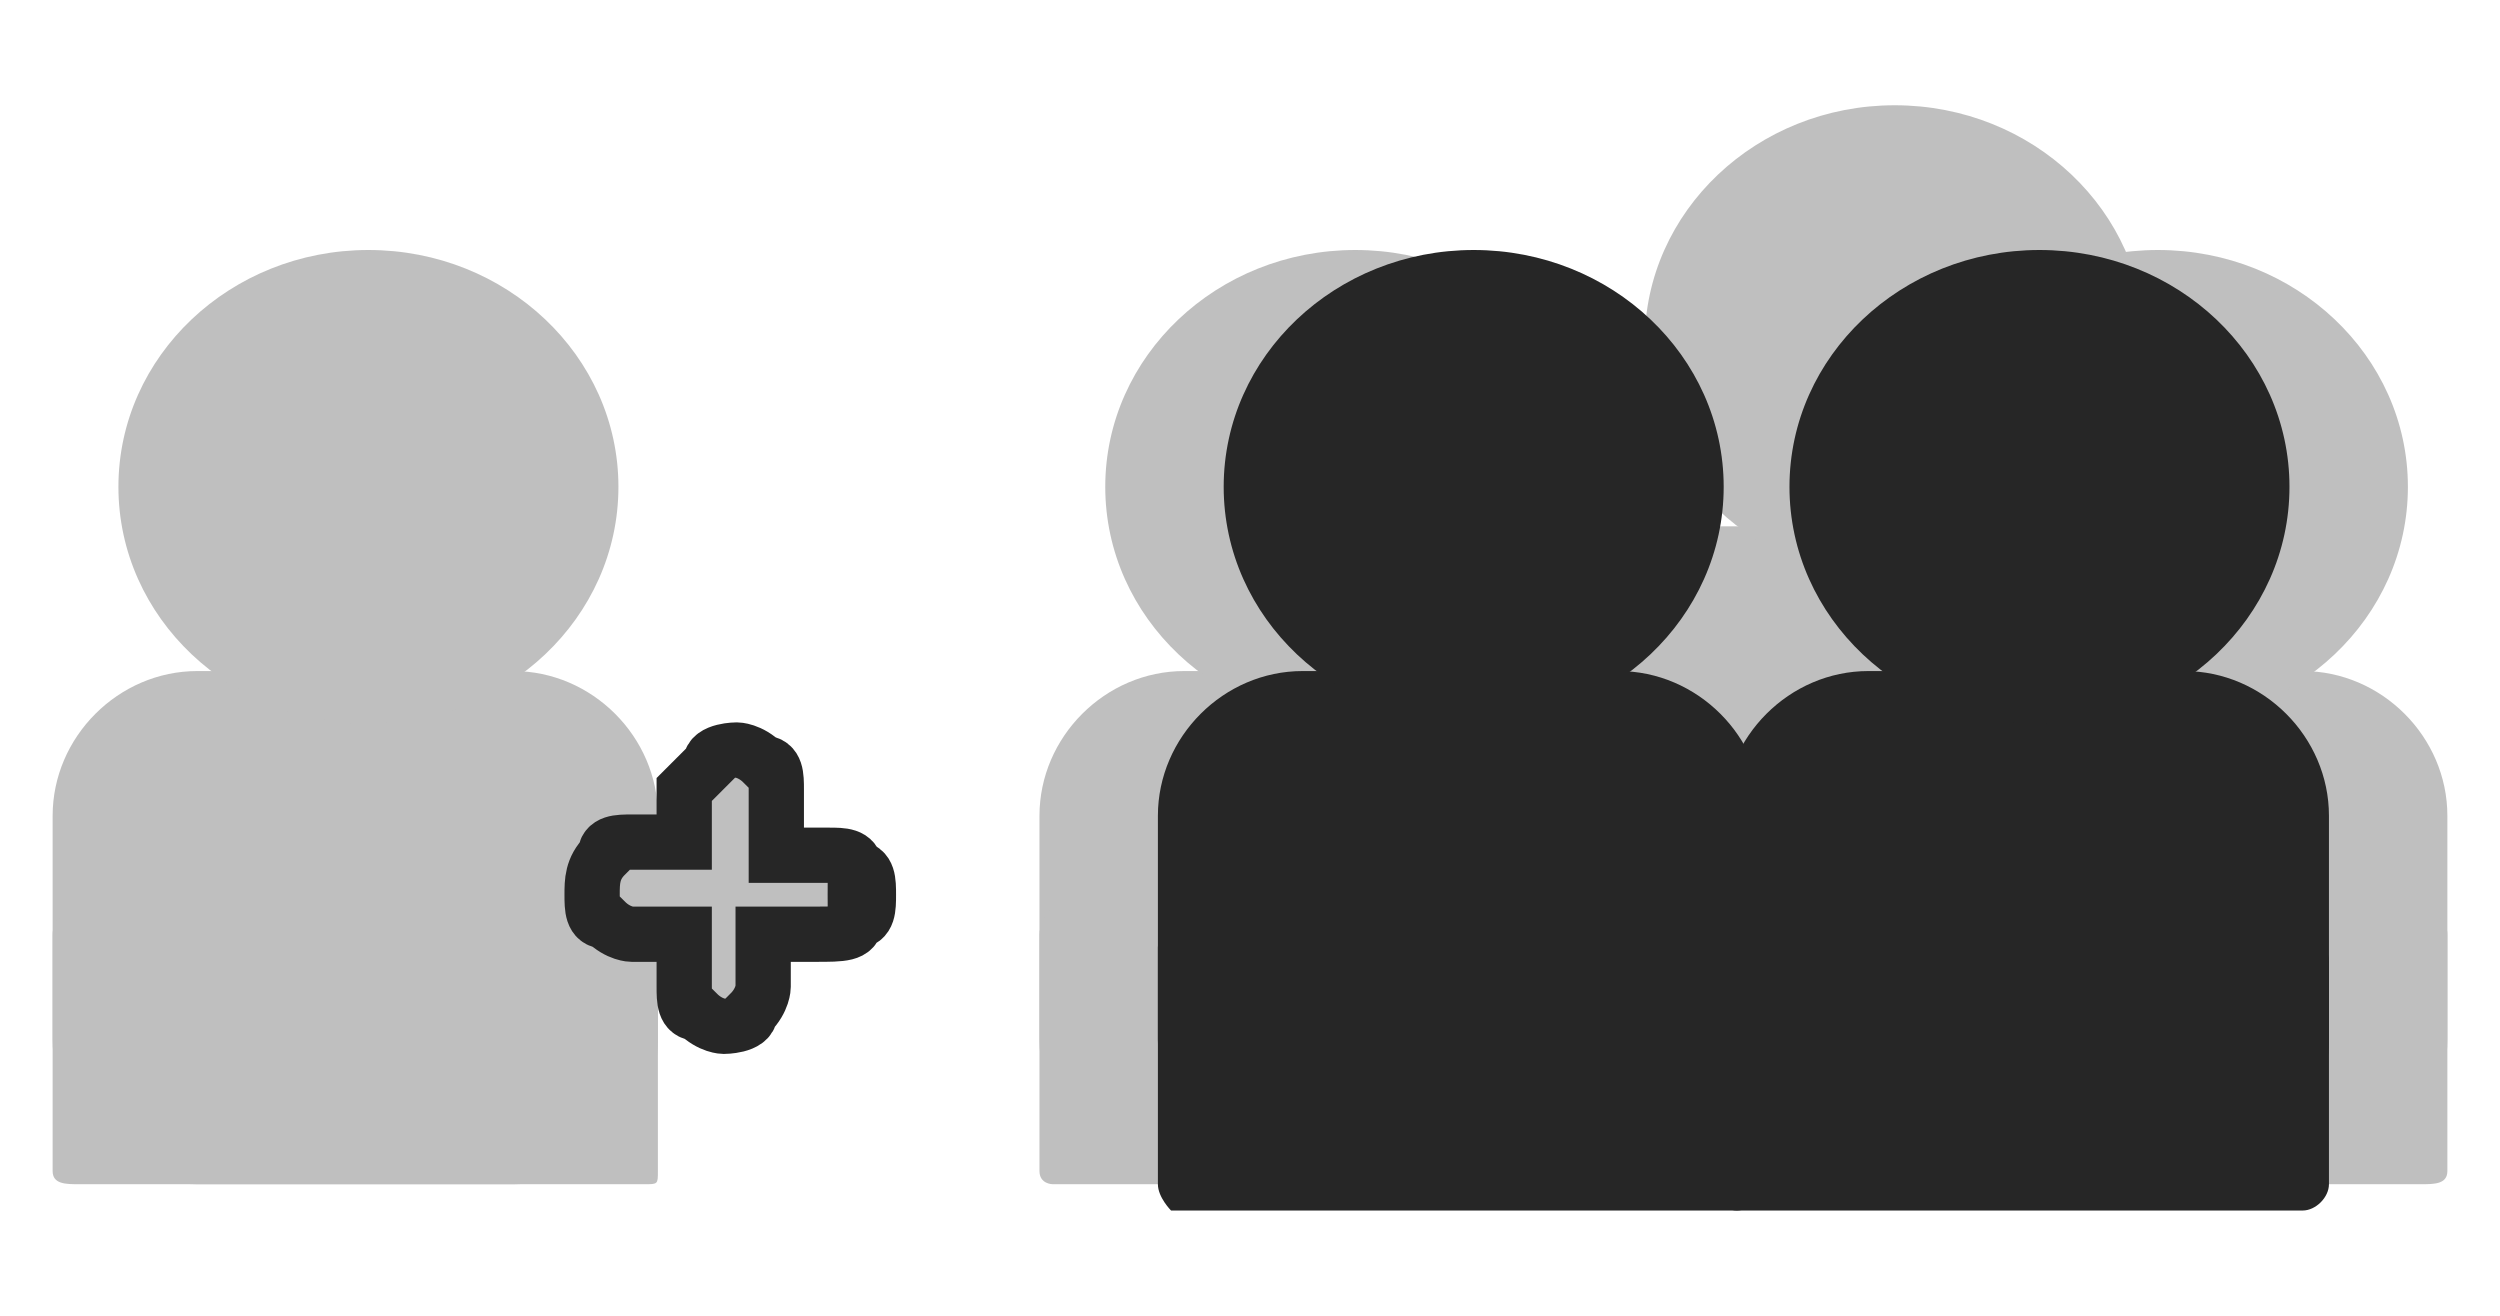 <?xml version="1.0" encoding="utf-8"?>
<!-- Generator: Adobe Illustrator 23.1.0, SVG Export Plug-In . SVG Version: 6.00 Build 0)  -->
<svg version="1.1" id="Слой_1" xmlns="http://www.w3.org/2000/svg" xmlns:xlink="http://www.w3.org/1999/xlink" x="0px" y="0px"
	 viewBox="0 0 19 10" style="enable-background:new 0 0 19 10;" xml:space="preserve">
<style type="text/css">
	.st0{fill:#BFBFBF;}
	.st1{fill:#C4C4C4;}
	.st2{fill:#262626;}
	.st3{fill:#BFBFBF;stroke:#262626;stroke-width:0.42;}
</style>
<path class="st0" d="M13.1,4h2.4c0.6,0,1.1,0.5,1.1,1.1v1.7c0,0.6-0.5,1.1-1.1,1.1h-2.4C12.5,8,12,7.5,12,6.9V5.1
	C12,4.5,12.5,4,13.1,4z"/>
<ellipse class="st0" cx="14.4" cy="2.6" rx="1.9" ry="1.8"/>
<path class="st1" d="M12.2,5.8h4.3c0.1,0,0.2,0.1,0.2,0.2v1.8c0,0.1-0.1,0.2-0.2,0.2h-4.3C12.1,8,12,7.9,12,7.8V6
	C12,5.9,12.1,5.8,12.2,5.8z"/>
<path class="st0" d="M9,5.1h2.4c0.6,0,1.1,0.5,1.1,1.1v1.7C12.5,8.5,12,9,11.4,9H9C8.4,9,7.9,8.5,7.9,7.9V6.2C7.9,5.6,8.4,5.1,9,5.1
	z"/>
<ellipse class="st0" cx="10.3" cy="3.7" rx="1.9" ry="1.8"/>
<path class="st0" d="M8,6.9h4.3c0.1,0,0.2,0.1,0.2,0.2v1.8C12.5,9,12.5,9,12.4,9H8C8,9,7.9,9,7.9,8.9V7.1C7.9,7,8,6.9,8,6.9z"/>
<path class="st0" d="M15.1,5.1h2.4c0.6,0,1.1,0.5,1.1,1.1v1.7c0,0.6-0.5,1.1-1.1,1.1h-2.4C14.5,9,14,8.5,14,7.9V6.2
	C14,5.6,14.5,5.1,15.1,5.1z"/>
<ellipse class="st0" cx="16.4" cy="3.7" rx="1.9" ry="1.8"/>
<path class="st0" d="M14.1,6.9h4.3c0.1,0,0.2,0.1,0.2,0.2v1.8C18.6,9,18.5,9,18.4,9h-4.3C14,9,14,9,14,8.9V7.1C14,7,14,6.9,14.1,6.9
	z"/>
<path class="st2" d="M14.2,5.1h2.4c0.6,0,1.1,0.5,1.1,1.1v1.7c0,0.6-0.5,1.1-1.1,1.1h-2.4c-0.6,0-1.1-0.5-1.1-1.1V6.2
	C13.1,5.6,13.6,5.1,14.2,5.1z"/>
<ellipse class="st2" cx="15.5" cy="3.7" rx="1.9" ry="1.8"/>
<path class="st2" d="M13.2,7.1h4.3c0.1,0,0.2,0.1,0.2,0.2V9c0,0.1-0.1,0.2-0.2,0.2h-4.3c-0.1,0-0.2-0.1-0.2-0.2V7.2
	C13.1,7.1,13.1,7.1,13.2,7.1z"/>
<path class="st2" d="M9.9,5.1h2.4c0.6,0,1.1,0.5,1.1,1.1v1.7c0,0.6-0.5,1.1-1.1,1.1H9.9C9.3,9,8.8,8.5,8.8,7.9V6.2
	C8.8,5.6,9.3,5.1,9.9,5.1z"/>
<ellipse class="st2" cx="11.2" cy="3.7" rx="1.9" ry="1.8"/>
<path class="st2" d="M8.9,7.1h4.3c0.1,0,0.2,0.1,0.2,0.2V9c0,0.1-0.1,0.2-0.2,0.2H8.9C8.9,9.2,8.8,9.1,8.8,9V7.2
	C8.8,7.1,8.9,7.1,8.9,7.1z"/>
<path class="st0" d="M1.5,5.1h2.4C4.5,5.1,5,5.6,5,6.2v1.7C5,8.5,4.5,9,3.9,9H1.5C0.9,9,0.4,8.5,0.4,7.9V6.2
	C0.4,5.6,0.9,5.1,1.5,5.1z"/>
<ellipse class="st0" cx="2.8" cy="3.7" rx="1.9" ry="1.8"/>
<path class="st0" d="M0.6,6.9h4.3C5,6.9,5,7,5,7.1v1.8C5,9,5,9,4.9,9H0.6C0.5,9,0.4,9,0.4,8.9V7.1C0.4,7,0.5,6.9,0.6,6.9z"/>
<path class="st3" d="M6.5,7L6.5,7L6.5,7C6.6,7,6.6,6.9,6.6,6.8c0-0.1,0-0.2-0.1-0.2C6.5,6.5,6.4,6.5,6.3,6.5H5.9V6
	c0-0.1,0-0.2-0.1-0.2C5.7,5.7,5.6,5.7,5.6,5.7s-0.2,0-0.2,0.1C5.3,5.9,5.2,6,5.2,6v0.4H4.8c-0.1,0-0.2,0-0.2,0.1l0,0l0,0
	C4.5,6.6,4.5,6.7,4.5,6.8c0,0.1,0,0.2,0.1,0.2l0,0l0,0c0.1,0.1,0.2,0.1,0.2,0.1h0.4v0.4c0,0.1,0,0.2,0.1,0.2
	c0.1,0.1,0.2,0.1,0.2,0.1s0.2,0,0.2-0.1c0.1-0.1,0.1-0.2,0.1-0.2V7.1h0.4C6.4,7.1,6.5,7.1,6.5,7z"/>
</svg>
